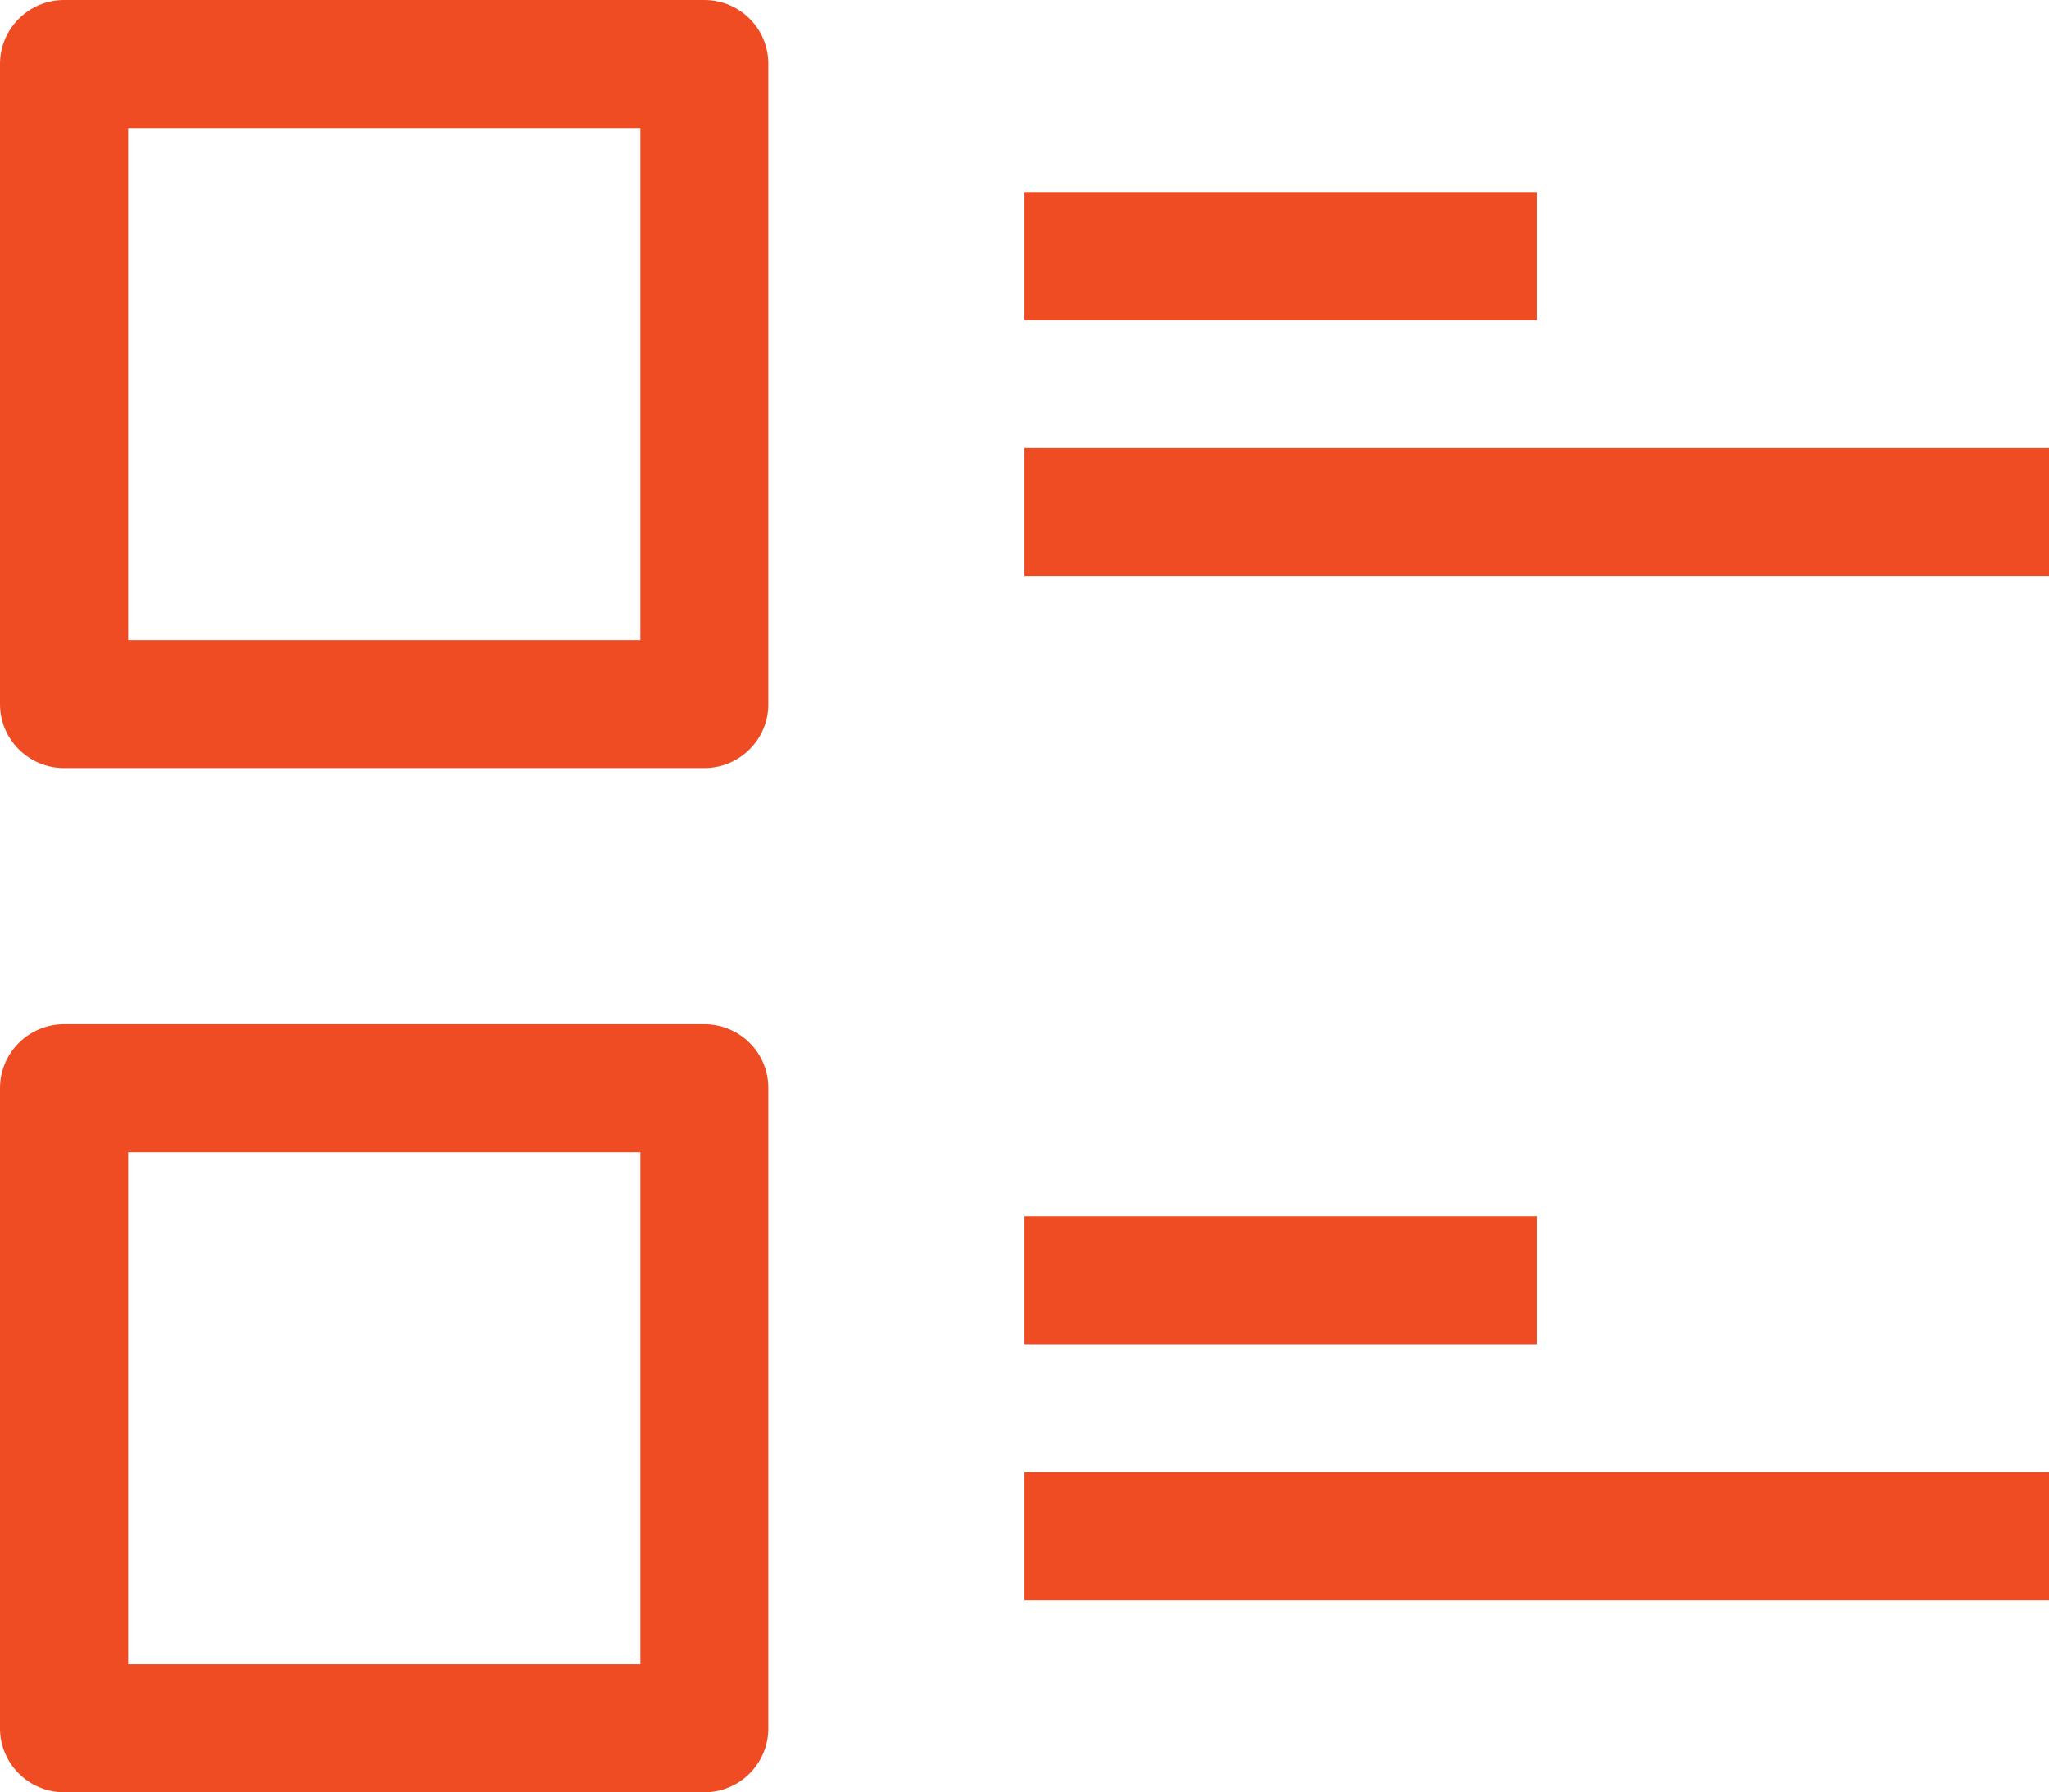 <?xml version="1.0" encoding="utf-8"?>
<!-- Generator: Adobe Illustrator 22.0.1, SVG Export Plug-In . SVG Version: 6.00 Build 0)  -->
<svg version="1.1" id="Layer_1" xmlns="http://www.w3.org/2000/svg" xmlns:xlink="http://www.w3.org/1999/xlink" x="0px" y="0px"
	 viewBox="0 0 18.287 16" enable-background="new 0 0 18.287 16" xml:space="preserve">
<path fill="#F04C23" d="M6.286,0H0.572C0.257,0,0,0.256,0,0.571v5.715c0,0.315,0.257,0.571,0.572,0.571h5.714
	c0.315,0,0.571-0.256,0.571-0.571V0.571C6.858,0.256,6.602,0,6.286,0z M5.715,5.714H1.144V1.143h4.571V5.714z"/>
<path fill="#F04C23" d="M6.286,9.143H0.572C0.257,9.143,0,9.399,0,9.714v5.715C0,15.744,0.257,16,0.572,16h5.714
	c0.315,0,0.571-0.256,0.571-0.571V9.714C6.858,9.398,6.602,9.143,6.286,9.143z M5.715,14.857H1.144v-4.571h4.571V14.857z"/>
<rect x="9.144" y="1.714" fill="#F04C23" width="4.571" height="1.144"/>
<rect x="9.144" y="4" fill="#F04C23" width="9.143" height="1.143"/>
<rect x="9.144" y="10.857" fill="#F04C23" width="4.571" height="1.143"/>
<rect x="9.144" y="13.143" fill="#F04C23" width="9.143" height="1.144"/>
</svg>
